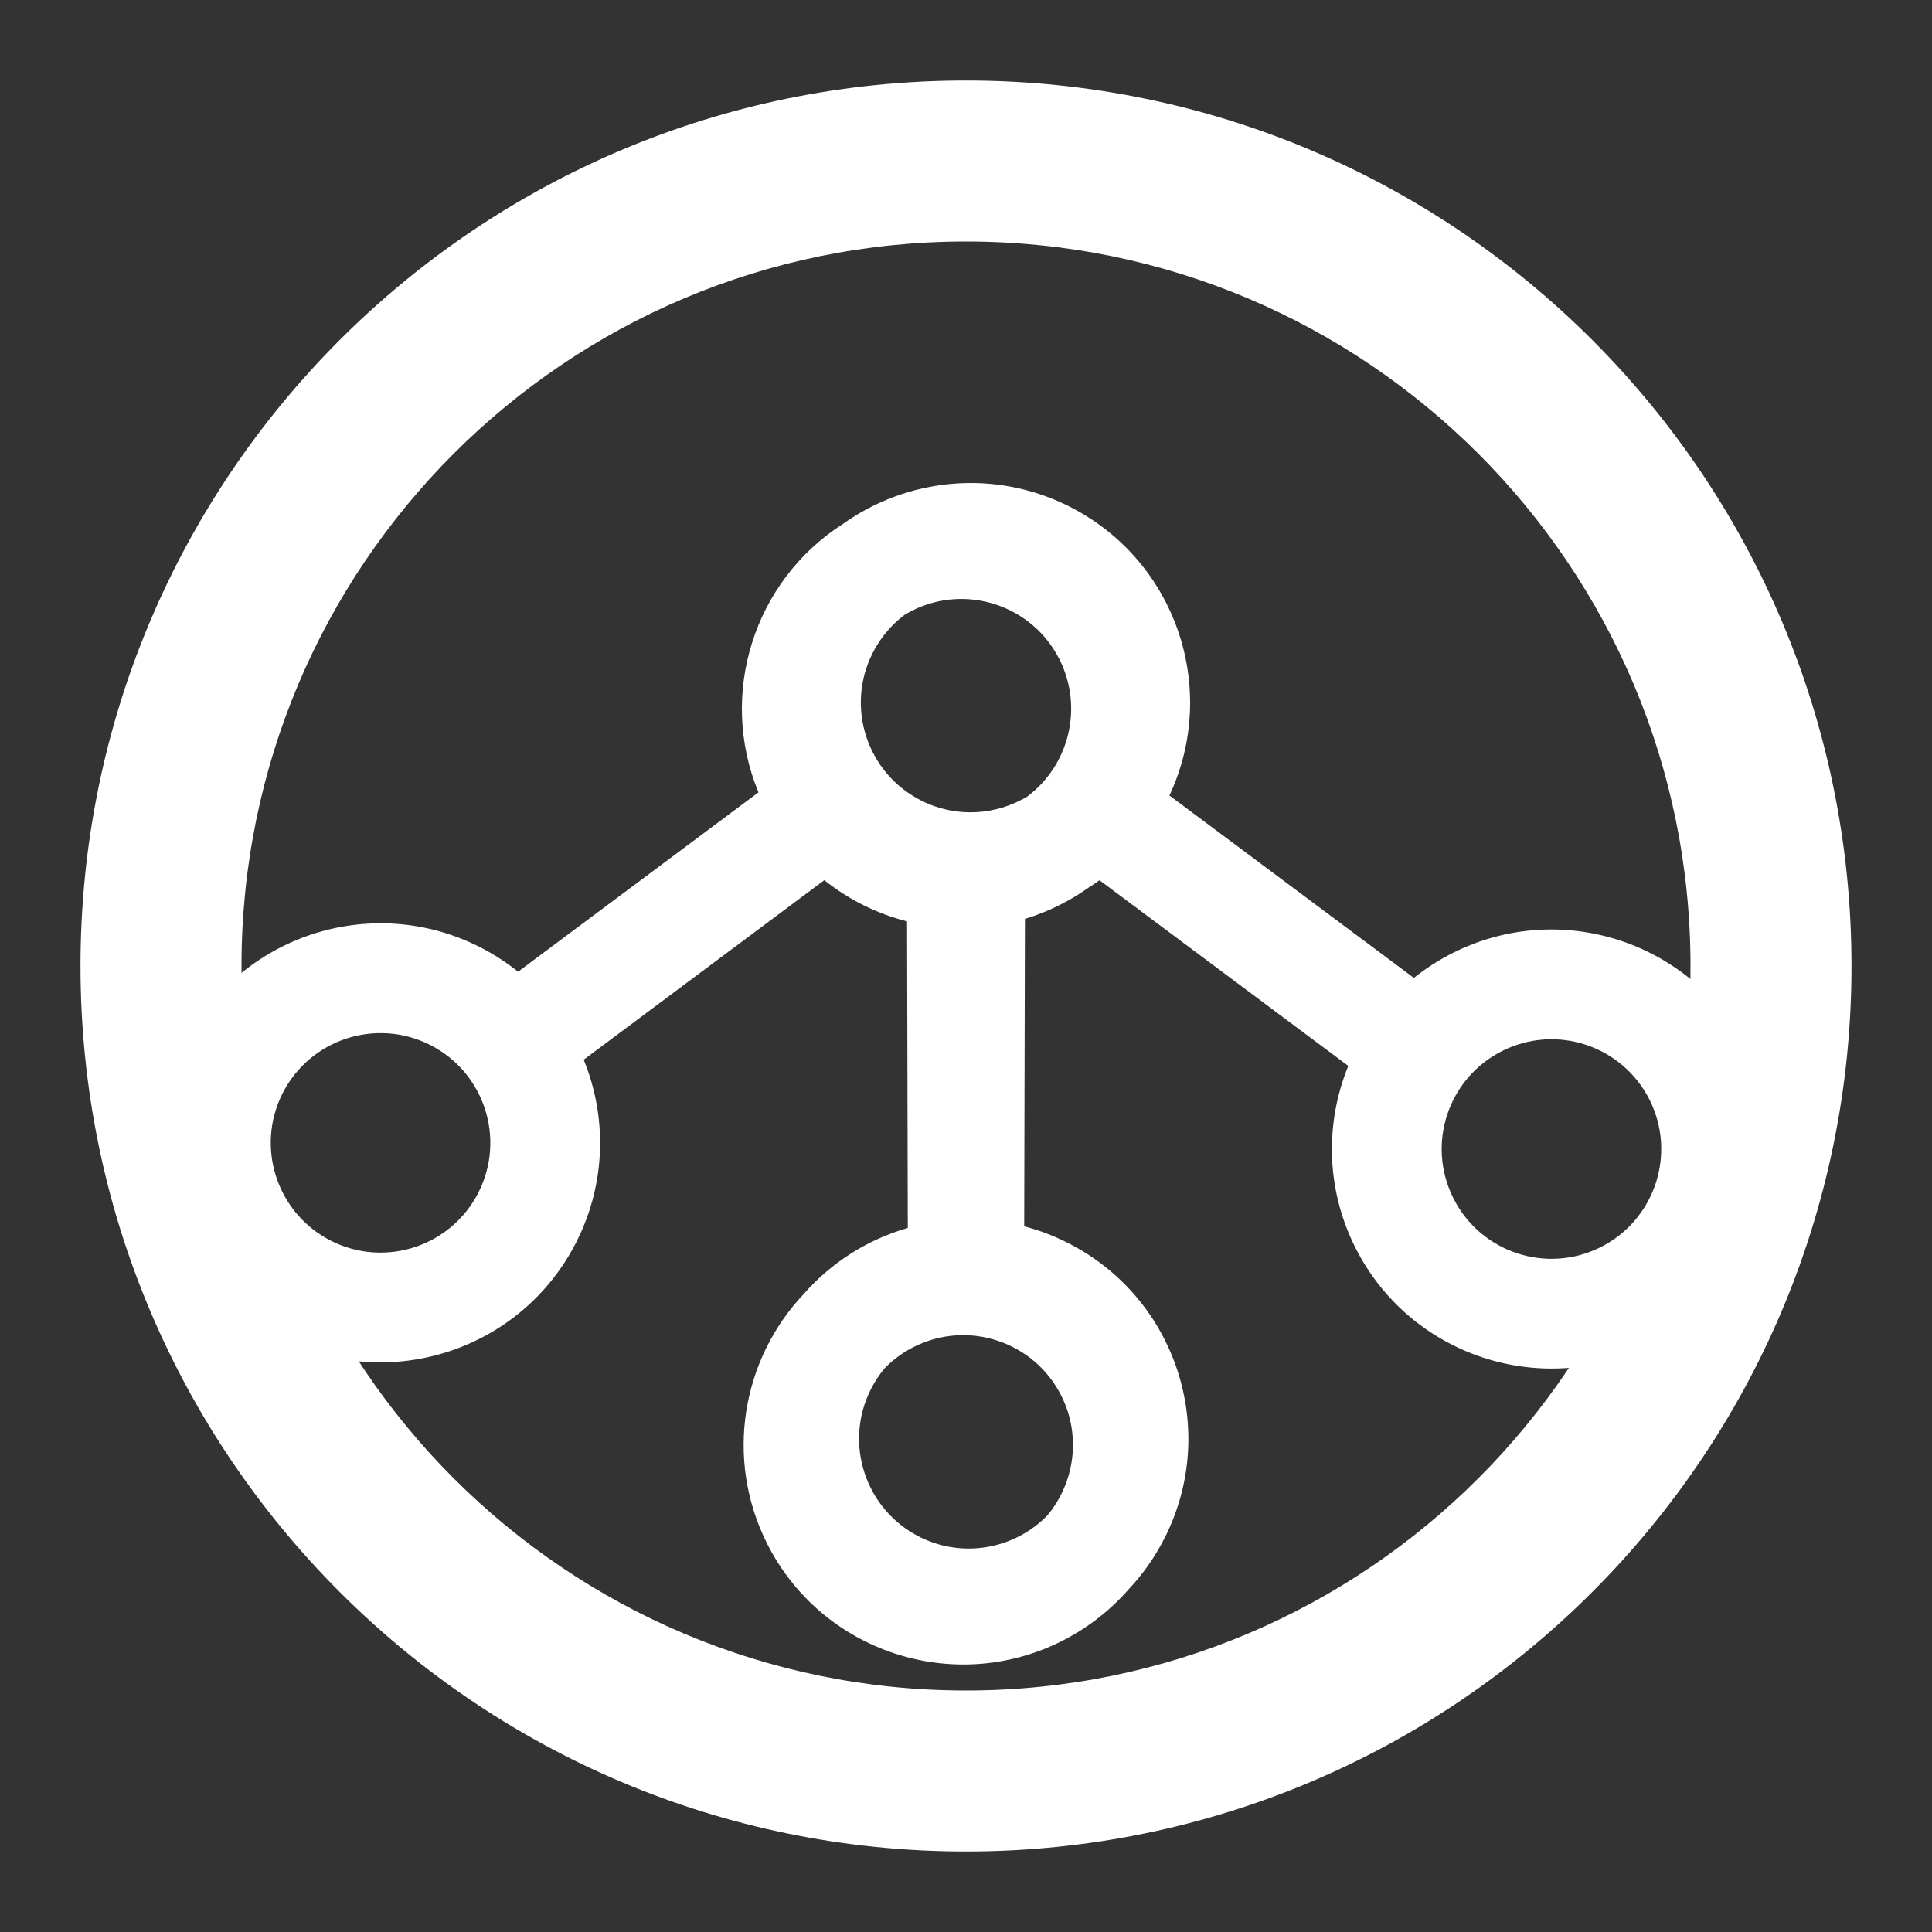<svg width="24" height="24" viewBox="0 0 24 24" fill="none" xmlns="http://www.w3.org/2000/svg">
<rect x="0" y="0" width="24" height="24" fill="#333333" stroke="none"/>
<path fill-rule="evenodd" clip-rule="evenodd" d="M1 12C1 18.075 5.925 23 12 23C18.075 23 23 18.075 23 12C23 5.925 18.075 1 12 1C5.925 1 1 5.925 1 12ZM21 12C21 16.971 16.971 21 12 21C7.029 21 3 16.971 3 12C3 7.029 7.029 3 12 3C16.971 3 21 7.029 21 12Z" fill="white"/>
<path fill-rule="evenodd" clip-rule="evenodd" d="M12.723 15.234C12.905 15.281 13.085 15.349 13.26 15.437C14.605 16.114 15.148 17.753 14.471 19.098C14.349 19.341 14.195 19.558 14.018 19.746C13.792 20.003 13.515 20.222 13.19 20.386C11.845 21.062 10.206 20.52 9.529 19.175C8.999 18.12 9.217 16.886 9.984 16.075C10.332 15.677 10.784 15.396 11.277 15.254L11.268 11.446C10.895 11.351 10.544 11.177 10.24 10.934L7.251 13.164C7.539 13.869 7.532 14.689 7.163 15.422C6.486 16.768 4.847 17.309 3.502 16.633C2.157 15.956 1.615 14.317 2.291 12.972C2.968 11.626 4.607 11.084 5.953 11.761C6.128 11.849 6.289 11.954 6.436 12.071L9.422 9.843C8.918 8.623 9.365 7.215 10.472 6.508C11.269 5.94 12.347 5.821 13.282 6.291C14.604 6.956 15.15 8.55 14.527 9.882L17.564 12.148C17.711 12.03 17.872 11.926 18.047 11.838C19.393 11.161 21.032 11.703 21.709 13.048C22.385 14.394 21.843 16.033 20.498 16.71C19.153 17.386 17.514 16.844 16.837 15.499C16.468 14.766 16.461 13.945 16.749 13.241L13.659 10.935C13.614 10.967 13.568 10.998 13.522 11.027C13.411 11.106 13.293 11.177 13.168 11.24C13.026 11.312 12.88 11.37 12.732 11.415L12.723 15.234ZM10.839 8.115C10.501 8.787 10.772 9.607 11.444 9.945C11.878 10.164 12.373 10.128 12.761 9.895C13.28 9.507 13.462 8.791 13.161 8.191C12.823 7.519 12.003 7.248 11.33 7.586C11.299 7.602 11.268 7.619 11.238 7.637C11.075 7.76 10.937 7.92 10.839 8.115ZM11.422 19.091C10.75 18.752 10.479 17.933 10.817 17.26C10.866 17.163 10.925 17.074 10.992 16.994C11.095 16.89 11.215 16.801 11.352 16.732C12.025 16.393 12.845 16.664 13.183 17.337C13.436 17.839 13.348 18.424 13.008 18.828C12.604 19.24 11.965 19.364 11.422 19.091ZM3.509 13.584C3.171 14.257 3.442 15.076 4.115 15.415C4.787 15.753 5.607 15.482 5.945 14.81C6.284 14.137 6.013 13.317 5.34 12.979C4.667 12.641 3.848 12.912 3.509 13.584ZM20.491 13.661C20.829 14.334 20.558 15.153 19.885 15.492C19.213 15.83 18.393 15.559 18.055 14.886C17.716 14.214 17.987 13.394 18.66 13.056C19.333 12.717 20.152 12.988 20.491 13.661Z" fill="white"/>
</svg>
